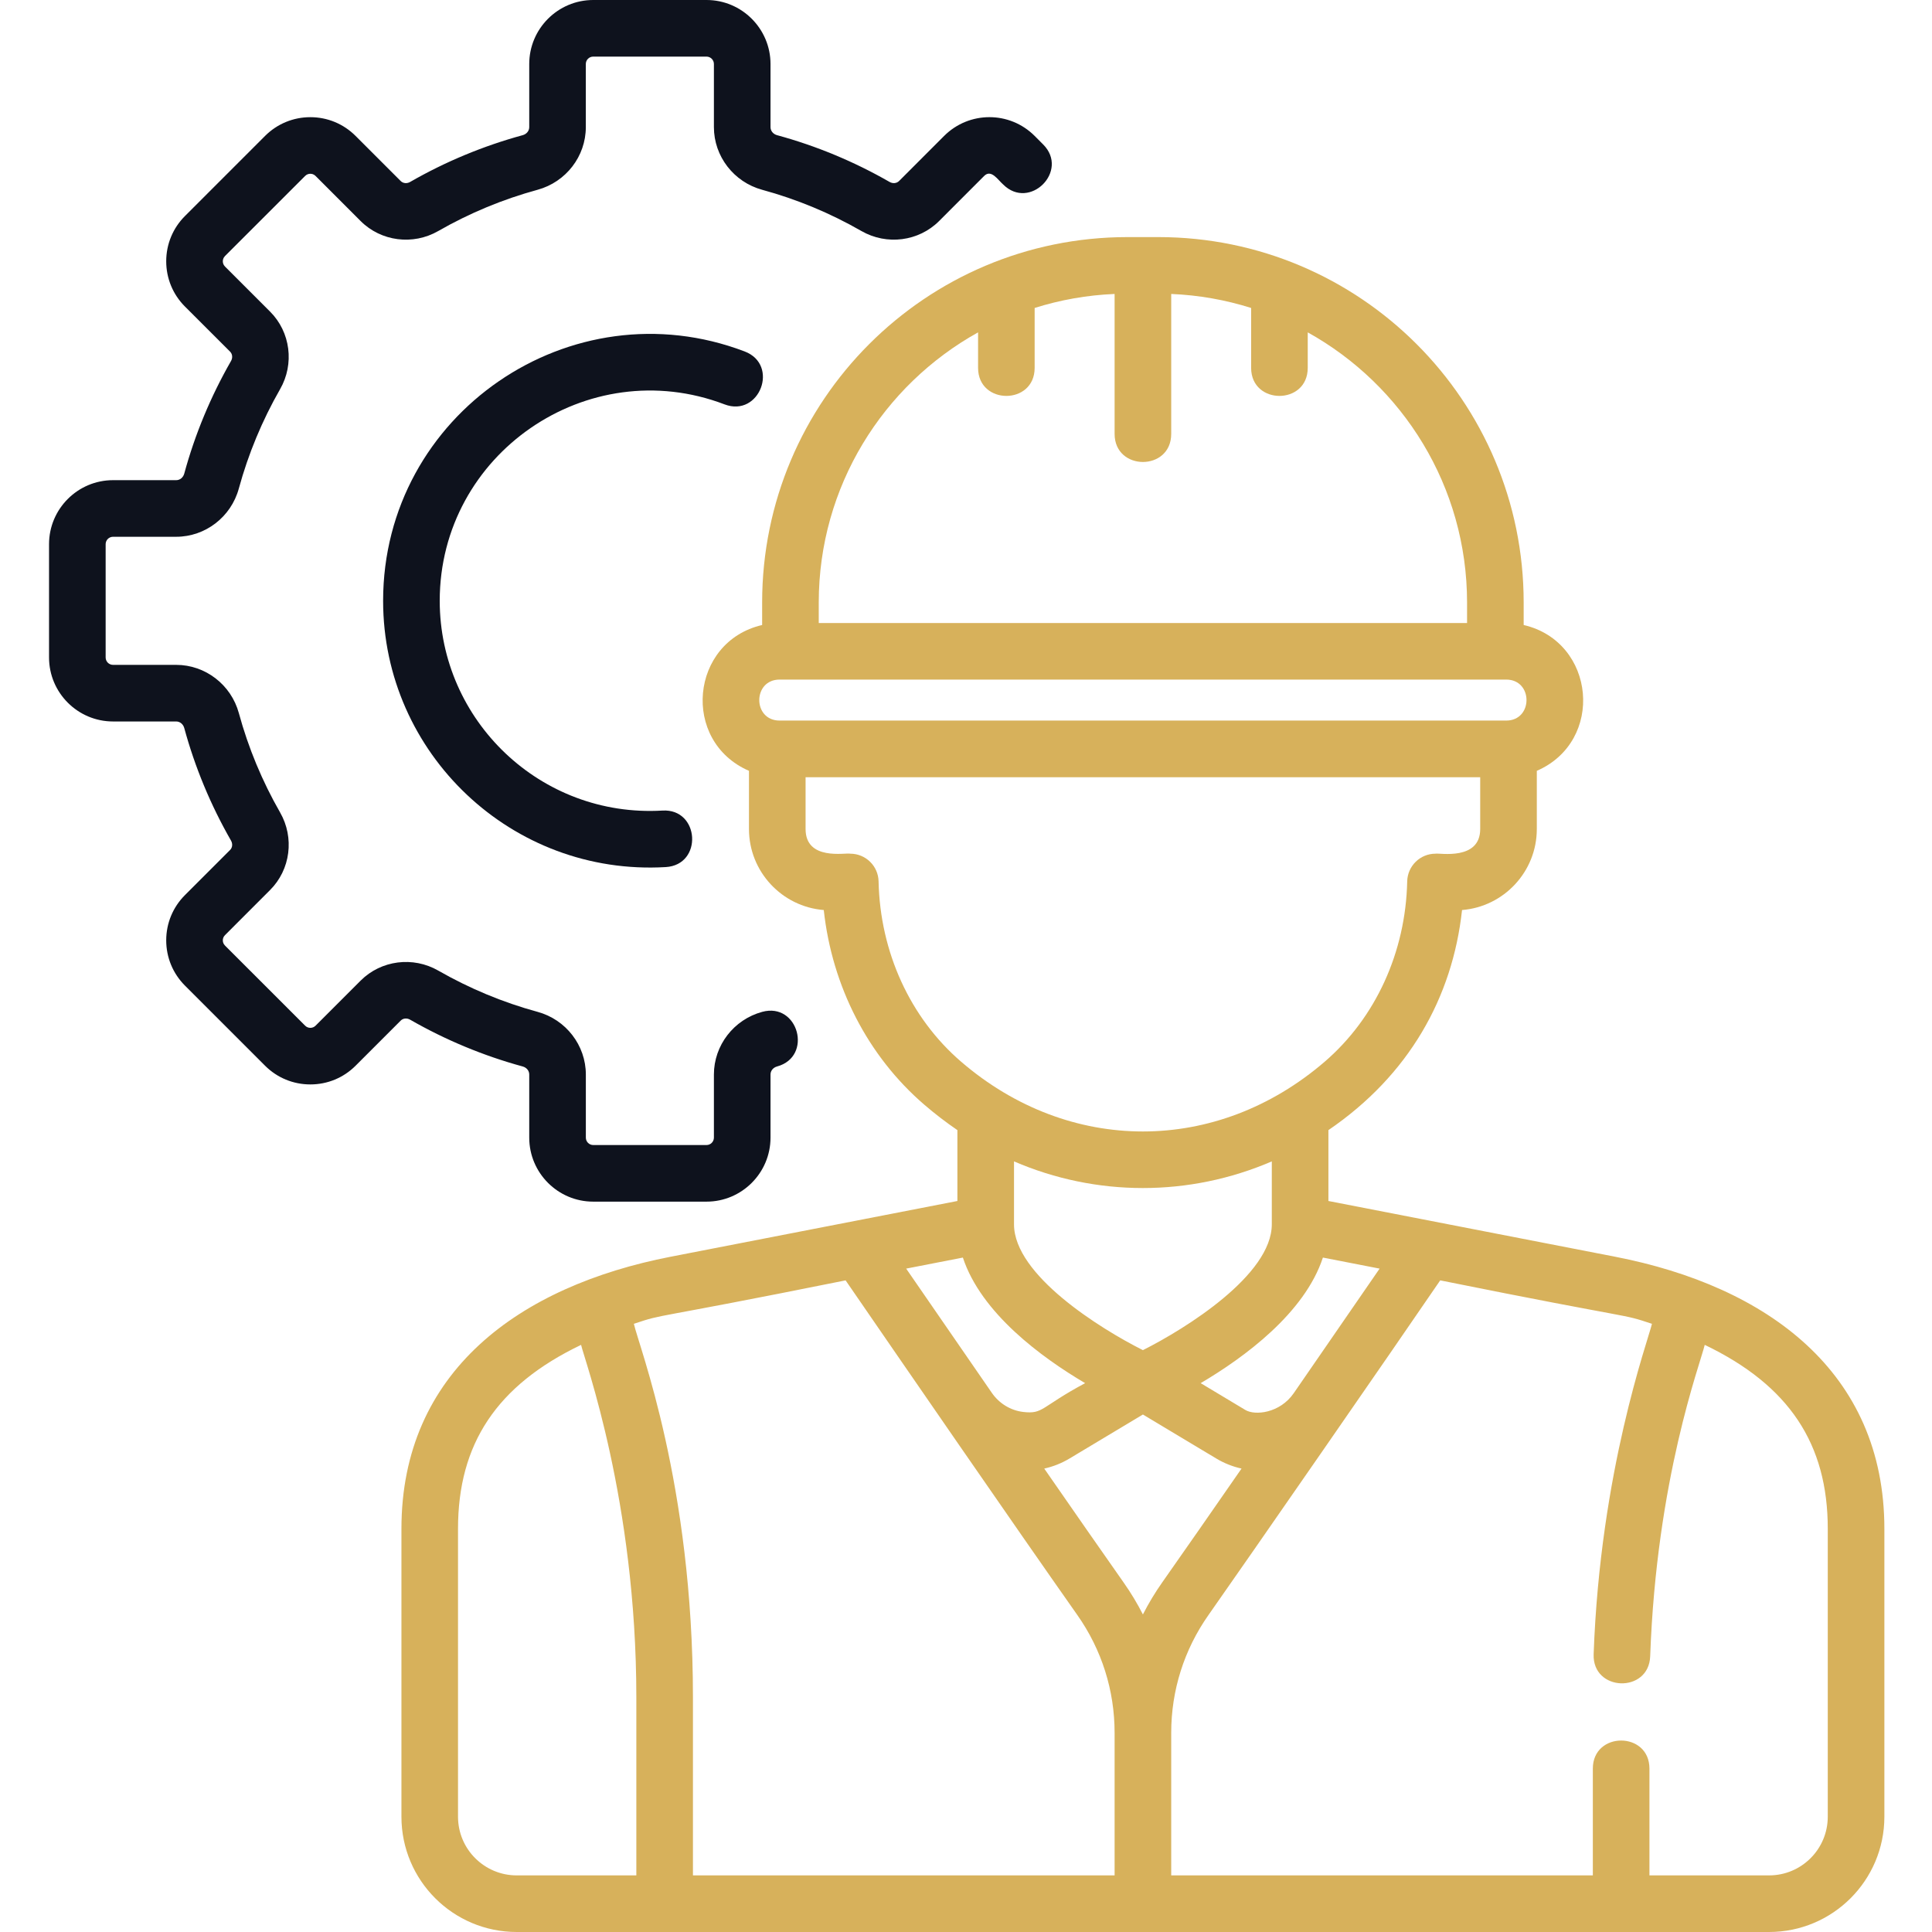 <svg width="60" height="60" viewBox="0 0 60 60" fill="none" xmlns="http://www.w3.org/2000/svg">
<g clip-path="url(#clip0_439_142868)">
<path d="M21.942 37.318H18.423C17.327 37.318 16.436 36.426 16.436 35.33V33.369C16.436 33.253 16.354 33.153 16.232 33.12C15.012 32.787 13.836 32.298 12.736 31.667C12.636 31.61 12.518 31.621 12.444 31.696L11.043 33.097C10.668 33.472 10.169 33.678 9.638 33.678C9.107 33.678 8.608 33.472 8.232 33.097L5.744 30.609C5.369 30.233 5.162 29.734 5.162 29.203C5.162 28.672 5.369 28.173 5.744 27.798L7.145 26.397C7.22 26.323 7.231 26.205 7.174 26.105C6.543 25.005 6.054 23.829 5.722 22.609C5.688 22.488 5.588 22.406 5.472 22.406H3.511C2.415 22.406 1.523 21.514 1.523 20.418V16.9C1.523 15.804 2.415 14.912 3.511 14.912H5.472C5.588 14.912 5.688 14.831 5.722 14.709C6.054 13.489 6.543 12.313 7.174 11.212C7.231 11.113 7.22 10.995 7.145 10.92L5.744 9.52C5.369 9.145 5.162 8.645 5.162 8.114C5.162 7.584 5.369 7.084 5.744 6.709L8.232 4.221C8.608 3.846 9.107 3.639 9.638 3.639C10.169 3.639 10.668 3.846 11.043 4.221L12.444 5.622C12.518 5.696 12.636 5.708 12.736 5.651C13.836 5.019 15.012 4.531 16.232 4.198C16.354 4.165 16.436 4.064 16.436 3.949V1.988C16.436 0.892 17.327 0 18.423 0H21.942C23.037 0 23.929 0.892 23.929 1.988V3.949C23.929 4.064 24.011 4.165 24.132 4.198C25.352 4.53 26.528 5.019 27.628 5.651C27.729 5.708 27.846 5.696 27.921 5.622L29.321 4.221C30.098 3.445 31.355 3.444 32.132 4.221L32.395 4.485C33.217 5.306 31.975 6.55 31.153 5.728C30.991 5.587 30.783 5.245 30.564 5.464L29.164 6.865C28.53 7.498 27.539 7.626 26.753 7.175C25.783 6.618 24.745 6.187 23.67 5.894C22.787 5.653 22.171 4.853 22.171 3.948V1.988C22.171 1.861 22.068 1.758 21.941 1.758H18.423C18.296 1.758 18.193 1.861 18.193 1.988V3.949C18.193 4.854 17.577 5.653 16.694 5.894C15.618 6.188 14.581 6.618 13.61 7.175C12.825 7.626 11.834 7.498 11.2 6.865L9.8 5.464C9.744 5.408 9.681 5.397 9.638 5.397C9.594 5.397 9.531 5.408 9.476 5.464L6.987 7.952C6.932 8.008 6.92 8.071 6.92 8.114C6.92 8.158 6.932 8.221 6.987 8.277L8.388 9.678C9.022 10.311 9.149 11.302 8.698 12.087C8.142 13.058 7.711 14.095 7.417 15.171C7.177 16.054 6.377 16.67 5.472 16.67H3.511C3.384 16.67 3.281 16.773 3.281 16.9V20.418C3.281 20.545 3.384 20.648 3.511 20.648H5.472C6.377 20.648 7.177 21.264 7.418 22.147C7.711 23.223 8.142 24.26 8.698 25.23C9.149 26.016 9.022 27.007 8.388 27.64L6.988 29.041C6.932 29.096 6.92 29.16 6.92 29.203C6.92 29.247 6.932 29.31 6.988 29.366L9.476 31.853C9.565 31.943 9.711 31.944 9.801 31.853L11.201 30.453C11.835 29.82 12.826 29.692 13.611 30.143C14.582 30.699 15.619 31.131 16.695 31.424C17.577 31.664 18.194 32.465 18.194 33.37V35.33C18.194 35.457 18.297 35.56 18.423 35.56H21.942C22.068 35.56 22.171 35.457 22.171 35.33V33.37C22.171 32.465 22.788 31.664 23.671 31.424C24.793 31.118 25.254 32.814 24.133 33.12C24.011 33.153 23.929 33.253 23.929 33.37V35.33C23.929 36.426 23.037 37.318 21.942 37.318Z" fill="#0E121D"/>
<path d="M11.898 18.659C11.898 12.847 17.742 8.863 23.127 10.915C24.213 11.329 23.589 12.972 22.501 12.558C18.251 10.938 13.656 14.093 13.656 18.659C13.656 22.373 16.784 25.395 20.572 25.173C21.73 25.103 21.838 26.86 20.675 26.928C15.899 27.209 11.898 23.401 11.898 18.659Z" fill="#0E121D"/>
<path d="M50.16 39.029L41.255 37.298V35.097C43.756 33.391 45.11 30.975 45.405 28.262C46.703 28.159 47.727 27.07 47.727 25.746V23.939C49.844 23.019 49.558 19.931 47.319 19.41V18.713C47.319 12.444 42.237 7.363 35.97 7.363H35.018C28.75 7.363 23.669 12.444 23.669 18.712V19.41C21.431 19.93 21.143 23.019 23.26 23.939V25.746C23.26 27.07 24.285 28.159 25.583 28.262C25.84 30.629 26.95 32.796 28.7 34.303C29.035 34.592 29.38 34.856 29.733 35.097V37.298L20.827 39.029C16.129 39.943 12.467 42.592 12.467 47.479V56.419C12.467 58.397 14.07 60 16.048 60H54.939C56.917 60 58.521 58.397 58.521 56.419V47.479C58.521 42.608 54.881 39.947 50.16 39.029ZM42.845 39.398C42.207 40.325 41.231 41.742 40.178 43.267C39.748 43.889 38.978 43.968 38.676 43.788L37.288 42.955C38.642 42.156 40.516 40.782 41.084 39.055L42.845 39.398ZM35.494 41.93C34.159 41.258 31.498 39.598 31.491 38.029C31.491 38.026 31.491 38.024 31.491 38.022V36.068C34.048 37.171 36.936 37.172 39.497 36.068V38.022C39.497 39.594 36.83 41.258 35.494 41.93ZM25.427 18.712C25.427 15.107 27.426 11.96 30.375 10.322V11.424C30.375 12.585 32.132 12.587 32.132 11.424V9.564C32.921 9.315 33.753 9.165 34.615 9.129V13.475C34.615 14.637 36.373 14.639 36.373 13.475V9.129C37.234 9.165 38.067 9.315 38.855 9.564V11.424C38.855 12.585 40.613 12.587 40.613 11.424V10.322C43.562 11.96 45.561 15.107 45.561 18.712V19.348H25.427V18.712ZM24.212 21.105H46.776C47.618 21.105 47.617 22.378 46.776 22.378H24.212C23.369 22.378 23.37 21.105 24.212 21.105ZM27.285 27.372C27.275 26.894 26.884 26.512 26.406 26.512C26.26 26.475 25.018 26.74 25.018 25.746V24.137H45.969V25.746C45.969 26.738 44.695 26.483 44.581 26.512C44.103 26.512 43.713 26.894 43.702 27.372C43.655 29.569 42.721 31.61 41.141 32.971C37.784 35.861 33.204 35.862 29.847 32.971C28.266 31.61 27.332 29.569 27.285 27.372ZM29.903 39.055C30.472 40.782 32.345 42.156 33.7 42.955C32.308 43.7 32.407 43.923 31.774 43.849C31.381 43.802 31.028 43.583 30.803 43.257C29.752 41.735 28.78 40.323 28.142 39.398L29.903 39.055ZM19.762 58.242H16.048C15.041 58.242 14.224 57.426 14.224 56.419V47.479C14.224 44.845 15.421 43.024 18.046 41.766C18.152 42.234 19.762 46.605 19.762 52.713V58.242ZM34.615 58.242H21.52V52.713C21.52 46.095 19.849 41.834 19.685 41.112C20.711 40.771 19.949 41.034 26.261 39.763C28.075 42.4 31.461 47.318 33.457 50.155C34.215 51.232 34.615 52.497 34.615 53.814V58.242ZM35.494 50.138C35.319 49.796 35.119 49.463 34.894 49.144C34.22 48.185 33.344 46.927 32.43 45.608C32.702 45.548 32.967 45.444 33.215 45.295L35.494 43.929L37.772 45.295C38.02 45.444 38.286 45.548 38.557 45.608C37.644 46.926 36.768 48.184 36.093 49.144C35.868 49.463 35.669 49.796 35.494 50.138ZM56.763 56.419C56.763 57.426 55.947 58.242 54.939 58.242H51.225V54.926C51.225 53.764 49.467 53.763 49.467 54.926V58.242H36.373V53.814C36.373 52.497 36.773 51.232 37.531 50.155C38.666 48.542 43.34 41.797 44.727 39.763C51.036 41.033 50.275 40.771 51.303 41.112C51.175 41.653 49.696 45.672 49.492 51.374C49.45 52.539 51.206 52.596 51.248 51.438C51.446 45.92 52.799 42.369 52.942 41.766C55.566 43.024 56.763 44.845 56.763 47.478V56.419Z" fill="#D7B15B"/>
</g>
<defs>
<clipPath id="clip0_439_142868">
<rect width="60" height="60" fill="white"/>
</clipPath>
</defs>
</svg>
